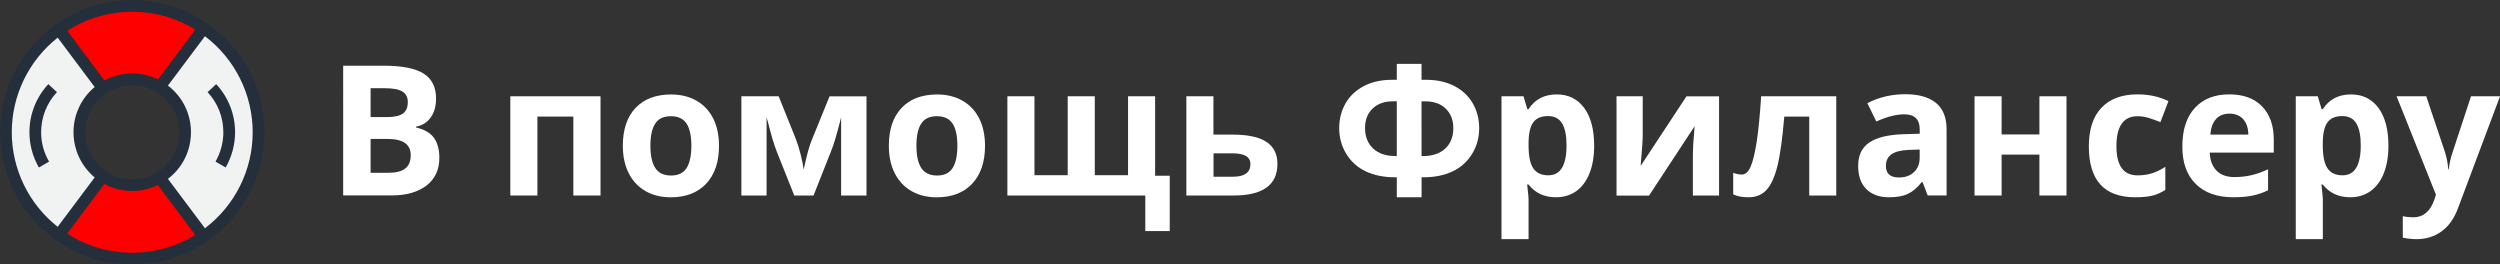 <?xml version="1.0" encoding="utf-8"?>
<!-- Generator: Adobe Illustrator 27.5.0, SVG Export Plug-In . SVG Version: 6.00 Build 0)  -->
<svg version="1.2" baseProfile="tiny" id="Layer_1" xmlns="http://www.w3.org/2000/svg" xmlns:xlink="http://www.w3.org/1999/xlink"
	 x="0px" y="0px" viewBox="0 0 4840 512" overflow="visible" xml:space="preserve">
<rect x="0" y="0" width="4840" height="512" fill="#333333" stroke="none"/>
<g>
	<path fill="#F1F2F2" d="M199.2,341.2l-0.1,0.1L113.9,455C51.8,410.7,11.4,338,11.4,256S51.8,101.3,113.9,57l85.2,113.7l0.1,0.1
		c-27.5,18.3-45.6,49.7-45.6,85.2S171.7,322.9,199.2,341.2z"/>
	<path fill="#F1F2F2" d="M394.4,54.3c64.2,44.2,106.3,118,106.3,201.7s-42.1,157.6-106.3,201.7l-1.8-2.6L309,343.6
		c29.7-17.9,49.5-50.4,49.5-87.6s-19.8-69.7-49.5-87.6l83.6-111.5L394.4,54.3z"/>
</g>
<g>
	<path fill="#FF0000" d="M394.4,54.3l-1.8,2.6L309,168.4c-15.5-9.4-33.6-14.8-52.9-14.8c-20.9,0-40.5,6.4-56.8,17.2l-0.1-0.1
		L113.9,57c40-28.8,89.1-45.6,142.1-45.6C307.4,11.4,355,27.2,394.4,54.3z"/>
	<path fill="#FF0000" d="M392.5,455.1l1.8,2.6c-39.4,27.1-86.9,42.9-138.4,42.9c-53,0-102.1-16.8-142.1-45.6L199,341.3l0.1-0.1
		c16.3,10.8,35.8,17.2,56.8,17.2c19.3,0,37.4-5.3,52.9-14.8L392.5,455.1z"/>
</g>
<g>
	<path fill="#252F3C" d="M400.8,44.9C358.1,15.5,308,0,256,0c-53.8,0-105.3,16.5-148.7,47.7c-32.5,23.1-59.5,54-78,89.3
		C10.1,173.4,0,214.6,0,256s10.1,82.6,29.3,119c18.6,35.3,45.5,66.2,78,89.3C150.7,495.5,202.2,512,256,512
		c52,0,102.1-15.5,144.8-44.9C470.4,419.2,512,340.3,512,256S470.4,92.8,400.8,44.9z M378.1,57.2l-72.3,96.5
		c-15.4-7.5-32.4-11.5-49.7-11.5c-18.9,0-37.3,4.7-53.8,13.6l-72-96.1c37.5-24.2,80.7-36.9,125.9-36.9
		C299.4,22.8,341.4,34.6,378.1,57.2z M303,333.9c-14.1,8.6-30.3,13.1-47,13.1c-18,0-35.4-5.3-50.5-15.3
		C180.1,314.9,165,286.5,165,256s15.2-58.9,40.5-75.7c15.1-10,32.5-15.3,50.5-15.3c16.7,0,32.9,4.5,47,13.2
		c27.5,16.6,44,45.7,44,77.9S330.6,317.3,303,333.9z M22.8,256c0-71.5,33-139.1,88.9-183.1l71.6,95.6c-25.9,21.5-41,53.4-41,87.5
		s15.2,66,41,87.5l-71.6,95.6C55.8,395.1,22.8,327.5,22.8,256z M130.1,452.3l72-96.1c16.5,8.9,34.9,13.6,53.8,13.6
		c17.4,0,34.4-4,49.7-11.5l72.3,96.5c-36.6,22.6-78.6,34.5-122.1,34.5C210.9,489.2,167.6,476.5,130.1,452.3z M396.8,441.9
		l-71.7-95.6c28.1-21.4,44.6-54.3,44.6-90.3s-16.5-69-44.6-90.3l71.7-95.6c58.1,44.1,92.4,112.8,92.4,185.9S454.9,397.8,396.8,441.9
		z"/>
	<path fill="#252F3C" d="M110.2,178.4l-16.6-15.5C70,188.2,57,221.3,57,256c0,24,6.3,47.6,18.3,68.3L95,312.9
		C84.9,295.7,79.6,276,79.6,256C79.6,227,90.5,199.5,110.2,178.4z"/>
	<path fill="#252F3C" d="M418.5,162.9l-16.6,15.5c19.7,21.1,30.5,48.6,30.5,77.6c0,19.9-5.3,39.6-15.2,56.9l19.7,11.3
		c11.9-20.8,18.2-44.4,18.2-68.2C455.1,221.3,442.1,188.2,418.5,162.9z"/>
</g>
<g>
	<path fill="#FFFFFF" d="M664.3,127.2h78.2c35.6,0,61.5,5.1,77.6,15.2c16.1,10.1,24.1,26.3,24.1,48.4c0,15-3.5,27.3-10.6,36.9
		c-7,9.6-16.4,15.4-28.1,17.4v1.7c15.9,3.6,27.4,10.2,34.5,19.9c7,9.7,10.6,22.7,10.6,38.8c0,22.9-8.3,40.8-24.8,53.6
		c-16.6,12.8-39,19.2-67.4,19.2h-94V127.2z M717.5,226.7h30.9c14.4,0,24.9-2.2,31.4-6.7c6.5-4.5,9.7-11.9,9.7-22.2
		c0-9.6-3.5-16.5-10.6-20.7c-7-4.2-18.2-6.3-33.4-6.3h-28V226.7z M717.5,269v65.5h34.7c14.7,0,25.5-2.8,32.5-8.4
		c7-5.6,10.5-14.2,10.5-25.8c0-20.8-14.9-31.3-44.7-31.3H717.5z"/>
	<path fill="#FFFFFF" d="M1162.6,186.4v192.1H1110V225.7h-69.6v152.8H988V186.4H1162.6z"/>
	<path fill="#FFFFFF" d="M1392,282.1c0,31.3-8.2,55.7-24.7,73.4c-16.5,17.6-39.5,26.5-68.9,26.5c-18.4,0-34.7-4-48.8-12.1
		s-24.9-19.7-32.5-34.8c-7.6-15.1-11.3-32.8-11.3-52.9c0-31.4,8.2-55.8,24.6-73.2c16.4-17.4,39.4-26.1,69.1-26.1
		c18.4,0,34.7,4,48.8,12c14.1,8,24.9,19.5,32.5,34.5C1388.2,244.3,1392,261.9,1392,282.1z M1259.2,282.1c0,19,3.1,33.4,9.4,43.1
		c6.2,9.7,16.4,14.6,30.5,14.6c14,0,24-4.8,30.2-14.5c6.1-9.7,9.2-24.1,9.2-43.2c0-19-3.1-33.3-9.3-42.8
		c-6.2-9.5-16.3-14.3-30.4-14.3c-14,0-24.1,4.7-30.2,14.2C1262.3,248.6,1259.2,262.9,1259.2,282.1z"/>
	<path fill="#FFFFFF" d="M1677.4,378.5h-49V227.1l-2.7,10.7c-6.2,24.2-11.7,42.4-16.7,54.8l-34,85.9h-37.3l-34.5-86.6
		c-4.9-12.6-10.2-30.3-15.8-53.1l-3.3-11.7v151.4h-48.8V186.4h72.2l33,82c3.4,8.8,6.6,19,9.5,30.4c2.9,11.5,4.9,21.3,5.9,29.4
		c3.8-17.2,6.7-29.5,8.9-37c2.1-7.5,4.4-14.4,7-20.7c2.5-6.3,13.9-34.3,34.2-84h71.5V378.5z"/>
	<path fill="#FFFFFF" d="M1907,282.1c0,31.3-8.2,55.7-24.7,73.4c-16.5,17.6-39.5,26.5-68.9,26.5c-18.4,0-34.7-4-48.8-12.1
		s-24.9-19.7-32.5-34.8c-7.6-15.1-11.3-32.8-11.3-52.9c0-31.4,8.2-55.8,24.6-73.2c16.4-17.4,39.4-26.1,69.1-26.1
		c18.4,0,34.7,4,48.8,12c14.1,8,24.9,19.5,32.5,34.5C1903.2,244.3,1907,261.9,1907,282.1z M1774.2,282.1c0,19,3.1,33.4,9.4,43.1
		c6.2,9.7,16.4,14.6,30.5,14.6c14,0,24-4.8,30.2-14.5c6.1-9.7,9.2-24.1,9.2-43.2c0-19-3.1-33.3-9.3-42.8
		c-6.2-9.5-16.3-14.3-30.4-14.3c-14,0-24.1,4.7-30.2,14.2C1777.3,248.6,1774.2,262.9,1774.2,282.1z"/>
	<path fill="#FFFFFF" d="M2236.4,340.2h28.2v107.2h-47.3v-68.9h-267V186.4h52.4v152.8h64.4V186.4h52.4v152.8h64.4V186.4h52.4V340.2z
		"/>
	<path fill="#FFFFFF" d="M2349.3,260.6h36.9c29.6,0,51.4,4.7,65.6,14.1c14.2,9.4,21.3,23.6,21.3,42.6c0,40.8-28.3,61.2-84.9,61.2
		h-91.4V186.4h52.4V260.6z M2420.8,318c0-7.4-3-12.8-8.9-16.2c-6-3.3-14.8-5-26.6-5h-35.9v45.4h36.6
		C2409.2,342.2,2420.8,334.1,2420.8,318z"/>
	<path fill="#FFFFFF" d="M2704.2,381.9v-38.7h-3.8c-21.3,0-40-3.8-56-11.3c-16-7.5-28.7-18.8-37.9-33.8c-9.2-15-13.8-31.7-13.8-50
		c0-17.8,4.1-33.8,12.3-48c8.2-14.3,20-25.4,35.5-33.5c15.5-8.1,33.7-12.1,54.6-12.1h9.1v-30.9h47.9v30.9h9.1c20.8,0,39,4,54.5,12.1
		c15.5,8.1,27.3,19.2,35.6,33.5c8.2,14.3,12.4,30.3,12.4,48c0,18.3-4.6,35-13.8,50c-9.2,15-21.9,26.3-37.9,33.8
		c-16,7.5-34.7,11.3-56,11.3h-3.8v38.7H2704.2z M2704.2,196.1h-7c-16.8,0-30.1,4.7-39.9,14.1c-9.7,9.4-14.6,21.9-14.6,37.6
		c0,16.5,5.2,29.7,15.5,39.5c10.3,9.9,24.9,14.8,43.6,14.8h2.4V196.1z M2752.1,302.2h2.4c18.4,0,32.9-4.8,43.4-14.5
		c10.5-9.7,15.7-22.9,15.7-39.8c0-15.6-4.9-28.1-14.6-37.5c-9.7-9.5-23-14.2-39.9-14.2h-7V302.2z"/>
	<path fill="#FFFFFF" d="M3012.4,381.9c-22.6,0-40.3-8.2-53.1-24.6h-2.7c1.8,16,2.7,25.3,2.7,27.8V463h-52.4V186.4h42.6l7.4,24.9
		h2.4c12.3-19,30.4-28.5,54.5-28.5c22.7,0,40.4,8.8,53.3,26.3c12.8,17.5,19.2,41.9,19.2,73c0,20.5-3,38.3-9,53.4
		s-14.6,26.6-25.7,34.5C3040.5,378,3027.4,381.9,3012.4,381.9z M2997,224.7c-12.9,0-22.4,4-28.4,11.9c-6,8-9.1,21.1-9.3,39.4v5.7
		c0,20.6,3.1,35.4,9.2,44.3c6.1,8.9,15.8,13.4,29.1,13.4c23.5,0,35.2-19.4,35.2-58.1c0-18.9-2.9-33.1-8.7-42.5
		C3018.4,229.4,3009.3,224.7,2997,224.7z"/>
	<path fill="#FFFFFF" d="M3180.3,186.4v76c0,8-1.3,27.6-4,58.8l88.7-134.7h63.1v192.1h-50.7v-76.6c0-13.6,1.1-32.9,3.4-57.7
		l-88.3,134.4h-62.9V186.4H3180.3z"/>
	<path fill="#FFFFFF" d="M3555.1,378.5h-52.4V225.7h-48.3c-3.7,43-8.1,75-13.4,96.1c-5.3,21.1-12.3,36.4-21.1,45.9
		s-20.2,14.2-34.5,14.2c-12.1,0-22.1-1.8-29.9-5.5v-41.9c5.6,2.3,11.2,3.4,16.8,3.4c6.5,0,12-4.7,16.4-14.1
		c4.4-9.4,8.4-25.1,11.9-47c3.5-21.9,6.5-52.1,9-90.5h145.4V378.5z"/>
	<path fill="#FFFFFF" d="M3732.1,378.5l-10.1-26.1h-1.4c-8.8,11.1-17.9,18.8-27.2,23.1c-9.3,4.3-21.5,6.4-36.5,6.4
		c-18.4,0-33-5.3-43.6-15.8c-10.6-10.5-15.9-25.5-15.9-45c0-20.4,7.1-35.4,21.4-45.1c14.3-9.7,35.8-15,64.5-16.1l33.3-1v-8.4
		c0-19.5-10-29.2-29.9-29.2c-15.4,0-33.4,4.6-54.1,13.9l-17.4-35.4c22.1-11.6,46.6-17.4,73.5-17.4c25.8,0,45.5,5.6,59.3,16.8
		c13.7,11.2,20.6,28.3,20.6,51.2v128H3732.1z M3716.6,289.5l-20.3,0.7c-15.2,0.5-26.6,3.2-34,8.2c-7.4,5-11.2,12.7-11.2,23
		c0,14.8,8.5,22.2,25.4,22.2c12.1,0,21.9-3.5,29.1-10.5c7.3-7,10.9-16.3,10.9-27.8V289.5z"/>
	<path fill="#FFFFFF" d="M3875.1,186.4v73.9h73.2v-73.9h52.4v192.1h-52.4v-79.2h-73.2v79.2h-52.4V186.4H3875.1z"/>
	<path fill="#FFFFFF" d="M4133.7,381.9c-59.8,0-89.7-32.8-89.7-98.5c0-32.6,8.1-57.6,24.4-74.8c16.3-17.2,39.6-25.9,69.9-25.9
		c22.2,0,42.2,4.4,59.8,13.1l-15.5,40.6c-8.2-3.3-15.9-6-23-8.2c-7.1-2.1-14.2-3.2-21.3-3.2c-27.3,0-40.9,19.4-40.9,58.1
		c0,37.6,13.6,56.4,40.9,56.4c10.1,0,19.4-1.3,28-4c8.6-2.7,17.2-6.9,25.8-12.6v44.8c-8.5,5.4-17,9.1-25.7,11.2
		C4157.8,380.9,4146.9,381.9,4133.7,381.9z"/>
	<path fill="#FFFFFF" d="M4323.6,381.9c-30.9,0-55.1-8.5-72.5-25.6c-17.4-17.1-26.1-41.2-26.1-72.5c0-32.2,8-57.1,24.1-74.7
		c16.1-17.6,38.3-26.4,66.8-26.4c27.2,0,48.3,7.7,63.4,23.2c15.1,15.5,22.7,36.8,22.7,64.1v25.4H4278c0.6,14.9,5,26.5,13.2,34.9
		c8.2,8.4,19.8,12.5,34.7,12.5c11.6,0,22.5-1.2,32.8-3.6c10.3-2.4,21.1-6.2,32.3-11.5v40.6c-9.2,4.6-19,8-29.4,10.2
		C4351.3,380.8,4338.6,381.9,4323.6,381.9z M4316.2,220c-11.1,0-19.8,3.5-26.1,10.6c-6.3,7-9.9,17-10.8,30h73.5
		c-0.2-12.9-3.6-22.9-10.1-30C4336.1,223.6,4327.3,220,4316.2,220z"/>
	<path fill="#FFFFFF" d="M4550.1,381.9c-22.6,0-40.3-8.2-53.1-24.6h-2.7c1.8,16,2.7,25.3,2.7,27.8V463h-52.4V186.4h42.6l7.4,24.9
		h2.4c12.3-19,30.4-28.5,54.5-28.5c22.7,0,40.4,8.8,53.3,26.3c12.8,17.5,19.2,41.9,19.2,73c0,20.5-3,38.3-9,53.4
		s-14.6,26.6-25.7,34.5C4578.1,378,4565.1,381.9,4550.1,381.9z M4534.6,224.7c-12.9,0-22.4,4-28.4,11.9c-6,8-9.1,21.1-9.3,39.4v5.7
		c0,20.6,3.1,35.4,9.2,44.3c6.1,8.9,15.8,13.4,29.1,13.4c23.5,0,35.2-19.4,35.2-58.1c0-18.9-2.9-33.1-8.7-42.5
		C4556,229.4,4547,224.7,4534.6,224.7z"/>
	<path fill="#FFFFFF" d="M4639.8,186.4h57.4l36.3,108.1c3.1,9.4,5.2,20.5,6.4,33.3h1c1.3-11.8,3.7-22.9,7.4-33.3l35.6-108.1h56.2
		L4758.7,403c-7.4,20-18.1,35.1-31.9,45c-13.8,10-29.9,15-48.4,15c-9.1,0-17.9-1-26.6-2.9v-41.6c6.3,1.5,13.2,2.2,20.6,2.2
		c9.3,0,17.4-2.8,24.3-8.5c6.9-5.7,12.3-14.2,16.2-25.7l3.1-9.5L4639.8,186.4z"/>
</g>
</svg>
